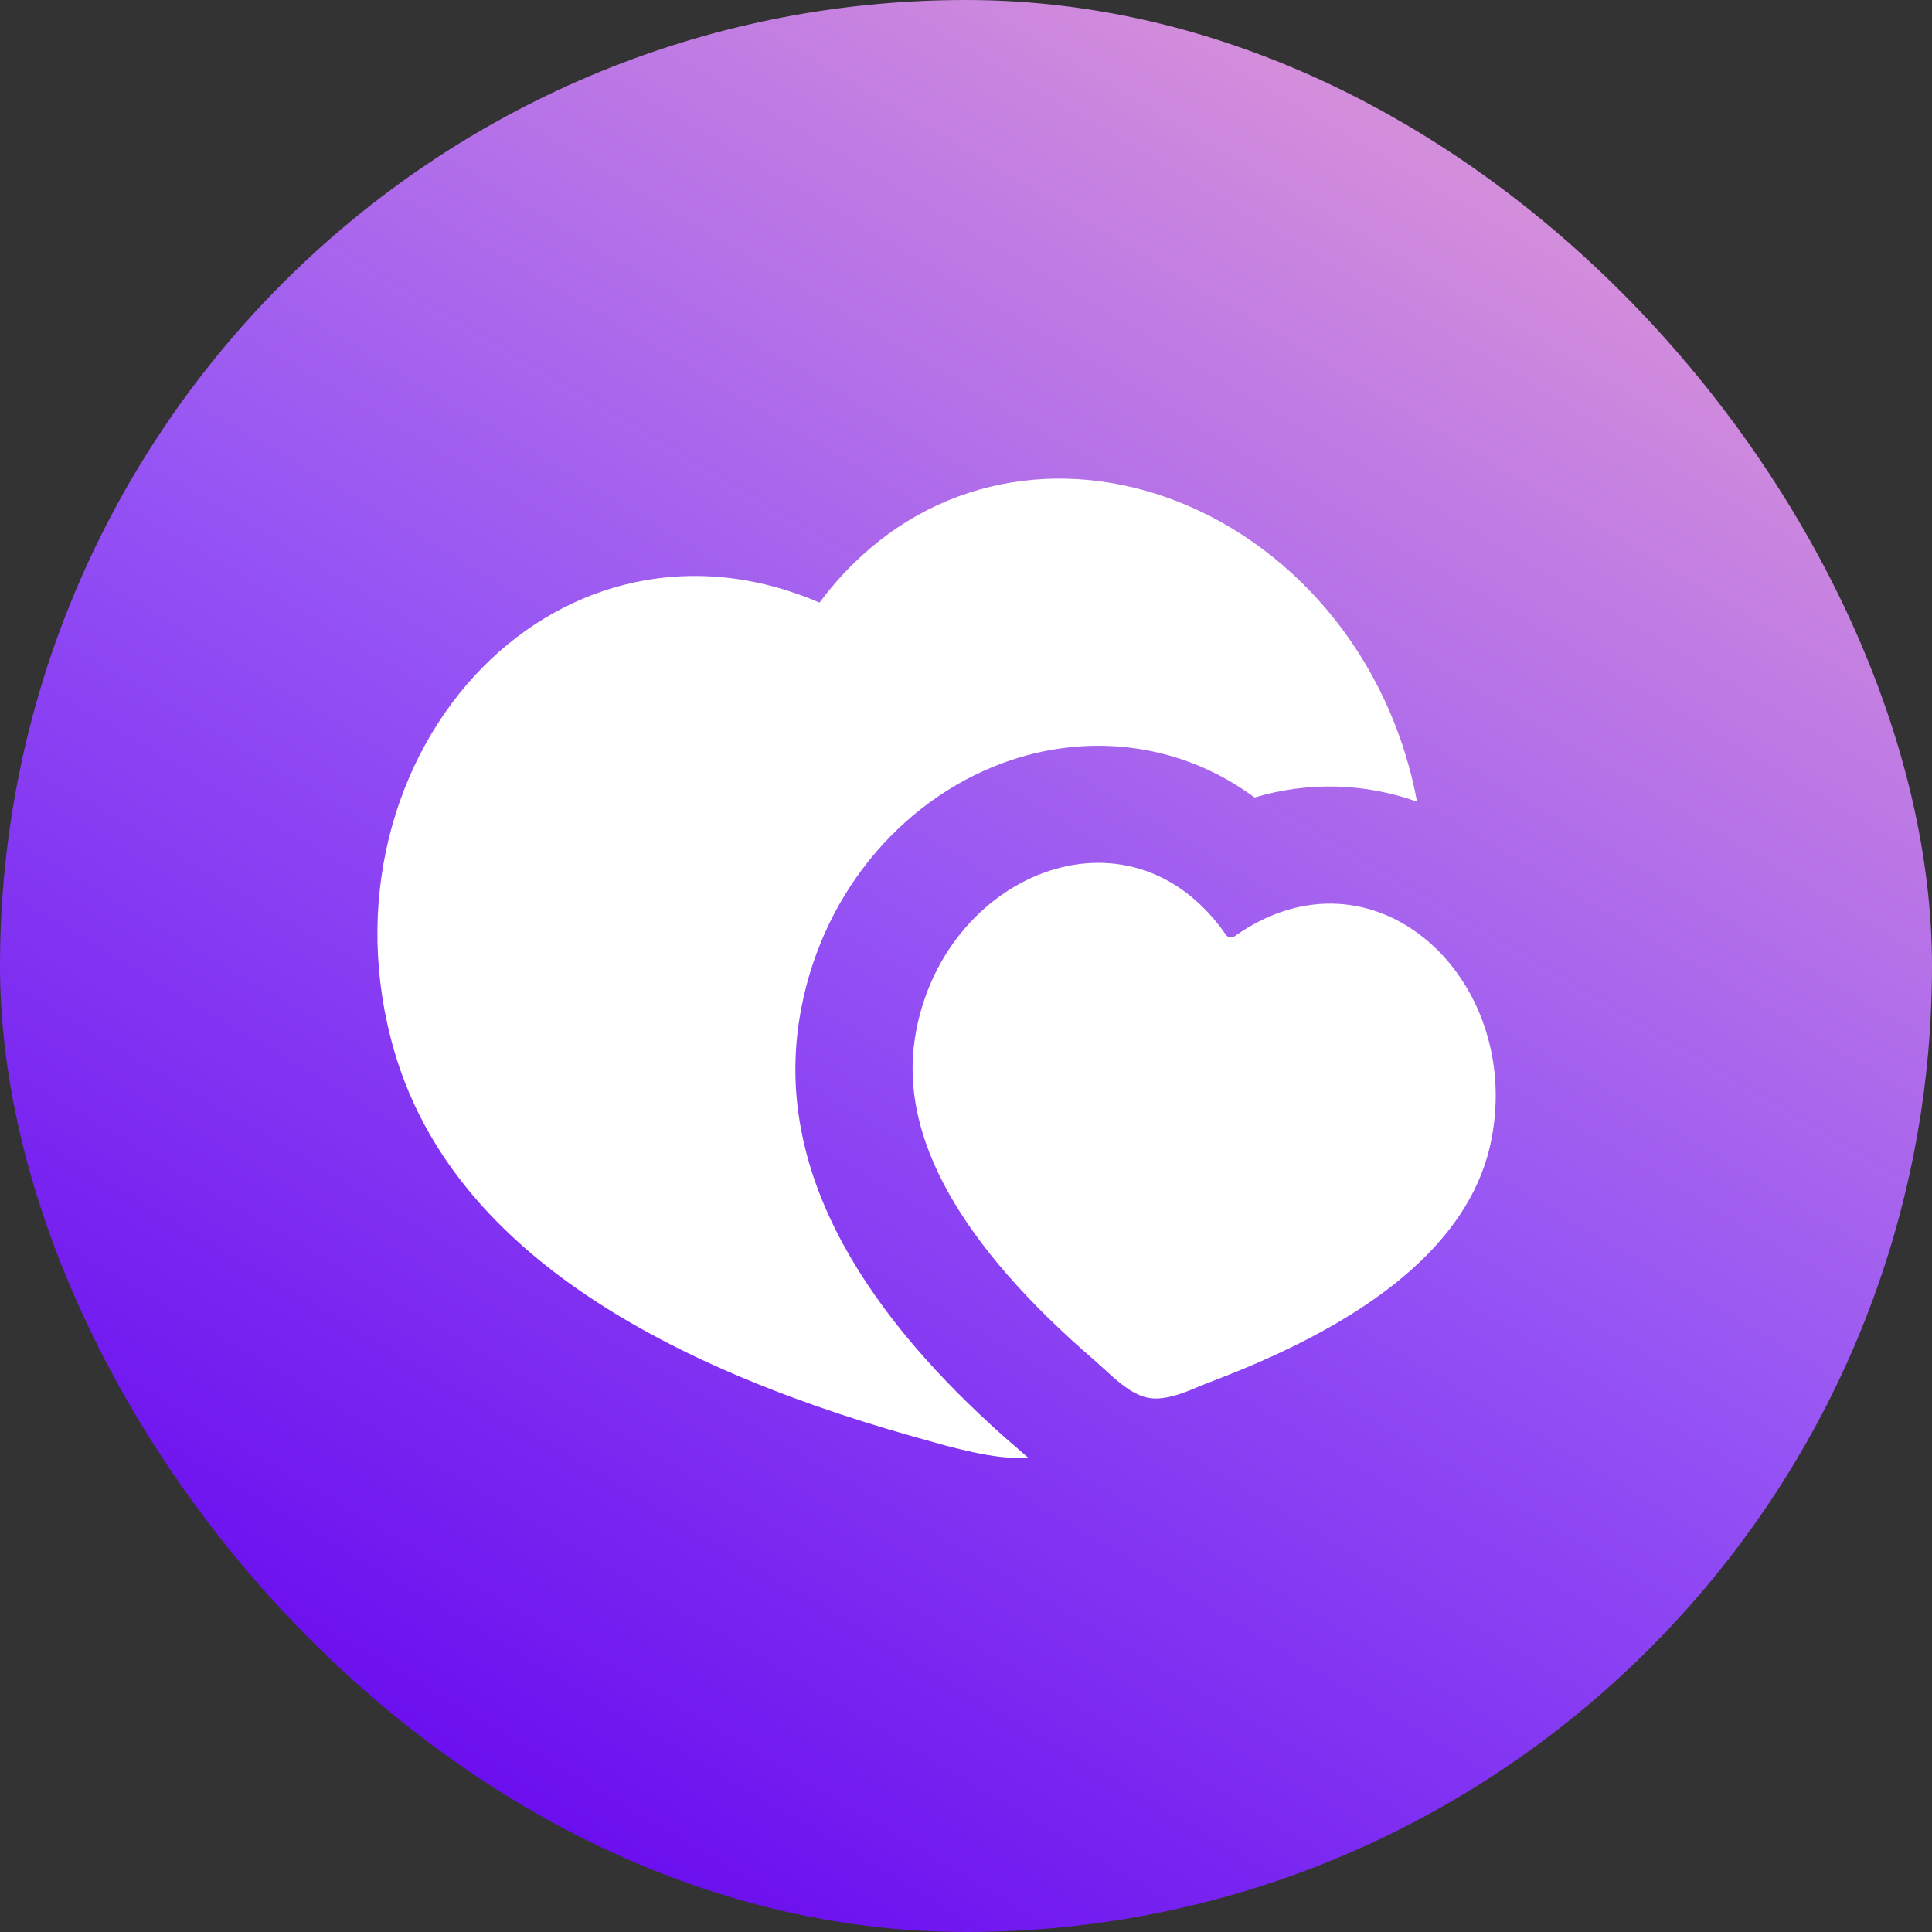 <svg width="132" height="132" viewBox="0 0 132 132" fill="none" xmlns="http://www.w3.org/2000/svg">
<rect x="0" y="0" width="132" height="132" fill="#333333" stroke="none"/>
<rect width="132" height="132" rx="66" fill="url(#paint0_linear_410_536)"/>
<path d="M55.992 41.172C61.672 33.556 70.212 31.332 78.068 33.472C86.548 35.78 94.004 43.064 96.48 53.208C96.608 53.728 96.719 54.248 96.812 54.768C93.238 53.494 89.35 53.396 85.716 54.488C80.568 50.68 74.192 50.04 68.524 52.128C61.424 54.748 55.88 61.392 54.596 69.752C52.956 80.456 59.476 90.072 68.696 98.248L70.248 99.592C68.996 99.68 67.724 99.484 66.508 99.224C65.883 99.09 65.262 98.94 64.644 98.776L62.496 98.176C43.4 92.804 30.616 84.4 26.948 71.84C24.02 61.816 26.836 51.78 33.028 45.54C38.764 39.76 47.268 37.416 55.992 41.172ZM62.504 70.964C64.216 59.796 77.132 54.292 83.764 63.876C83.828 63.965 83.924 64.025 84.031 64.044C84.139 64.063 84.25 64.038 84.34 63.976C93.848 57.24 104.1 66.828 101.888 77.908C100.608 84.335 94.648 89.668 84.008 93.908L82.268 94.588L81.216 95.02C80.308 95.376 79.348 95.66 78.48 95.508C77.616 95.356 76.812 94.756 76.08 94.116L74.84 92.996C65.587 85.033 61.475 77.689 62.504 70.964Z" fill="white"/>
<defs>
<linearGradient id="paint0_linear_410_536" x1="133.465" y1="-13.369" x2="30.257" y2="160.301" gradientUnits="userSpaceOnUse">
<stop stop-color="#F8B1CC"/>
<stop offset="0.502" stop-color="#9654F4"/>
<stop offset="0.9" stop-color="#6200EE"/>
</linearGradient>
</defs>
</svg>
